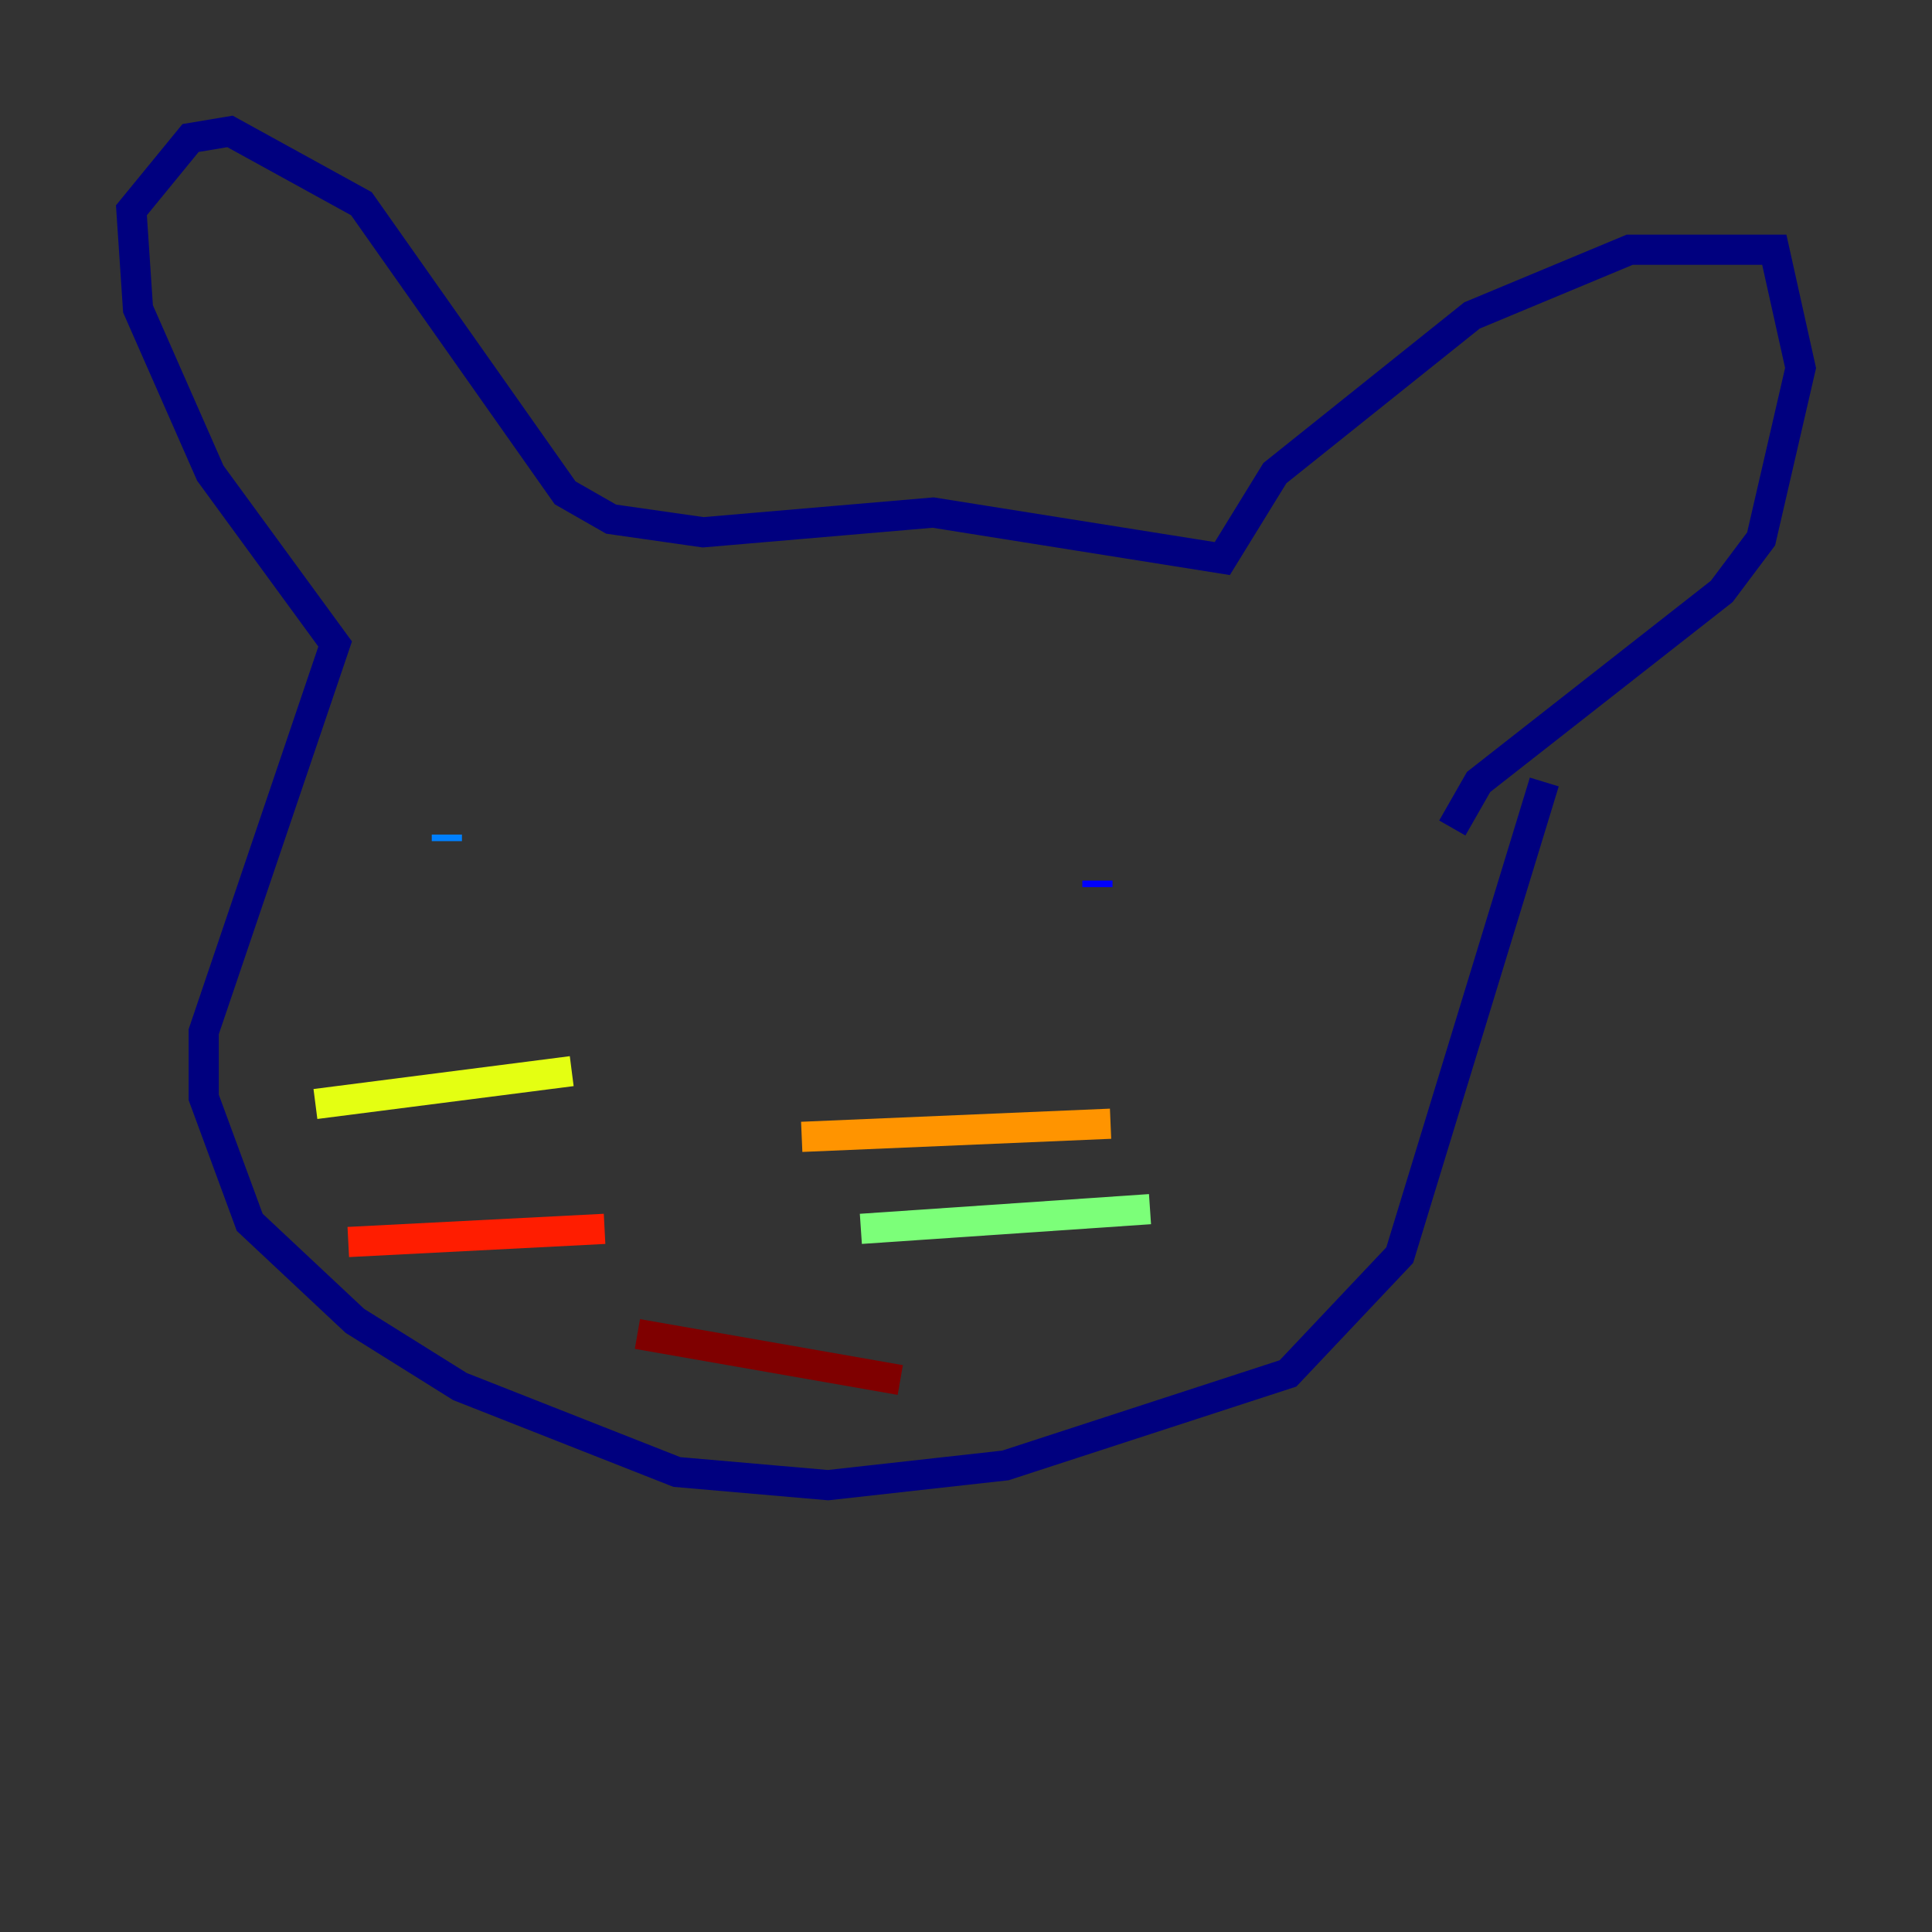 <?xml version="1.0" encoding="utf-8" ?>
<svg baseProfile="tiny" height="128" version="1.2" viewBox="0,0,128,128" width="128" xmlns="http://www.w3.org/2000/svg" xmlns:ev="http://www.w3.org/2001/xml-events" xmlns:xlink="http://www.w3.org/1999/xlink"><rect x="0" y="0" width="128" height="128" fill="#333333" stroke="none"/><defs /><polyline fill="none" points="102.313,51.809 92.735,83.156 85.333,90.993 66.612,97.088 54.857,98.395 44.843,97.524 30.476,91.864 23.51,87.51 16.544,80.98 13.497,72.707 13.497,68.354 22.204,42.667 13.932,31.347 9.143,20.463 8.707,13.932 12.626,9.143 15.238,8.707 23.946,13.497 37.442,32.653 40.49,34.395 46.585,35.265 61.823,33.959 80.98,37.007 84.463,31.347 97.524,20.898 107.973,16.544 117.551,16.544 119.293,24.381 116.68,35.701 114.068,39.184 97.959,51.809 96.218,54.857" stroke="#00007f" stroke-width="2" /><polyline fill="none" points="72.707,58.776 72.707,58.34" stroke="#0000ff" stroke-width="2" /><polyline fill="none" points="29.605,55.728 29.605,55.292" stroke="#0080ff" stroke-width="2" /><polyline fill="none" points="47.02,72.707 47.02,72.707" stroke="#15ffe1" stroke-width="2" /><polyline fill="none" points="57.034,81.415 76.191,80.109" stroke="#7cff79" stroke-width="2" /><polyline fill="none" points="37.878,70.966 20.898,73.143" stroke="#e4ff12" stroke-width="2" /><polyline fill="none" points="53.116,75.32 73.578,74.449" stroke="#ff9400" stroke-width="2" /><polyline fill="none" points="40.054,81.415 23.075,82.286" stroke="#ff1d00" stroke-width="2" /><polyline fill="none" points="59.646,91.429 42.231,88.381" stroke="#7f0000" stroke-width="2" /></svg>